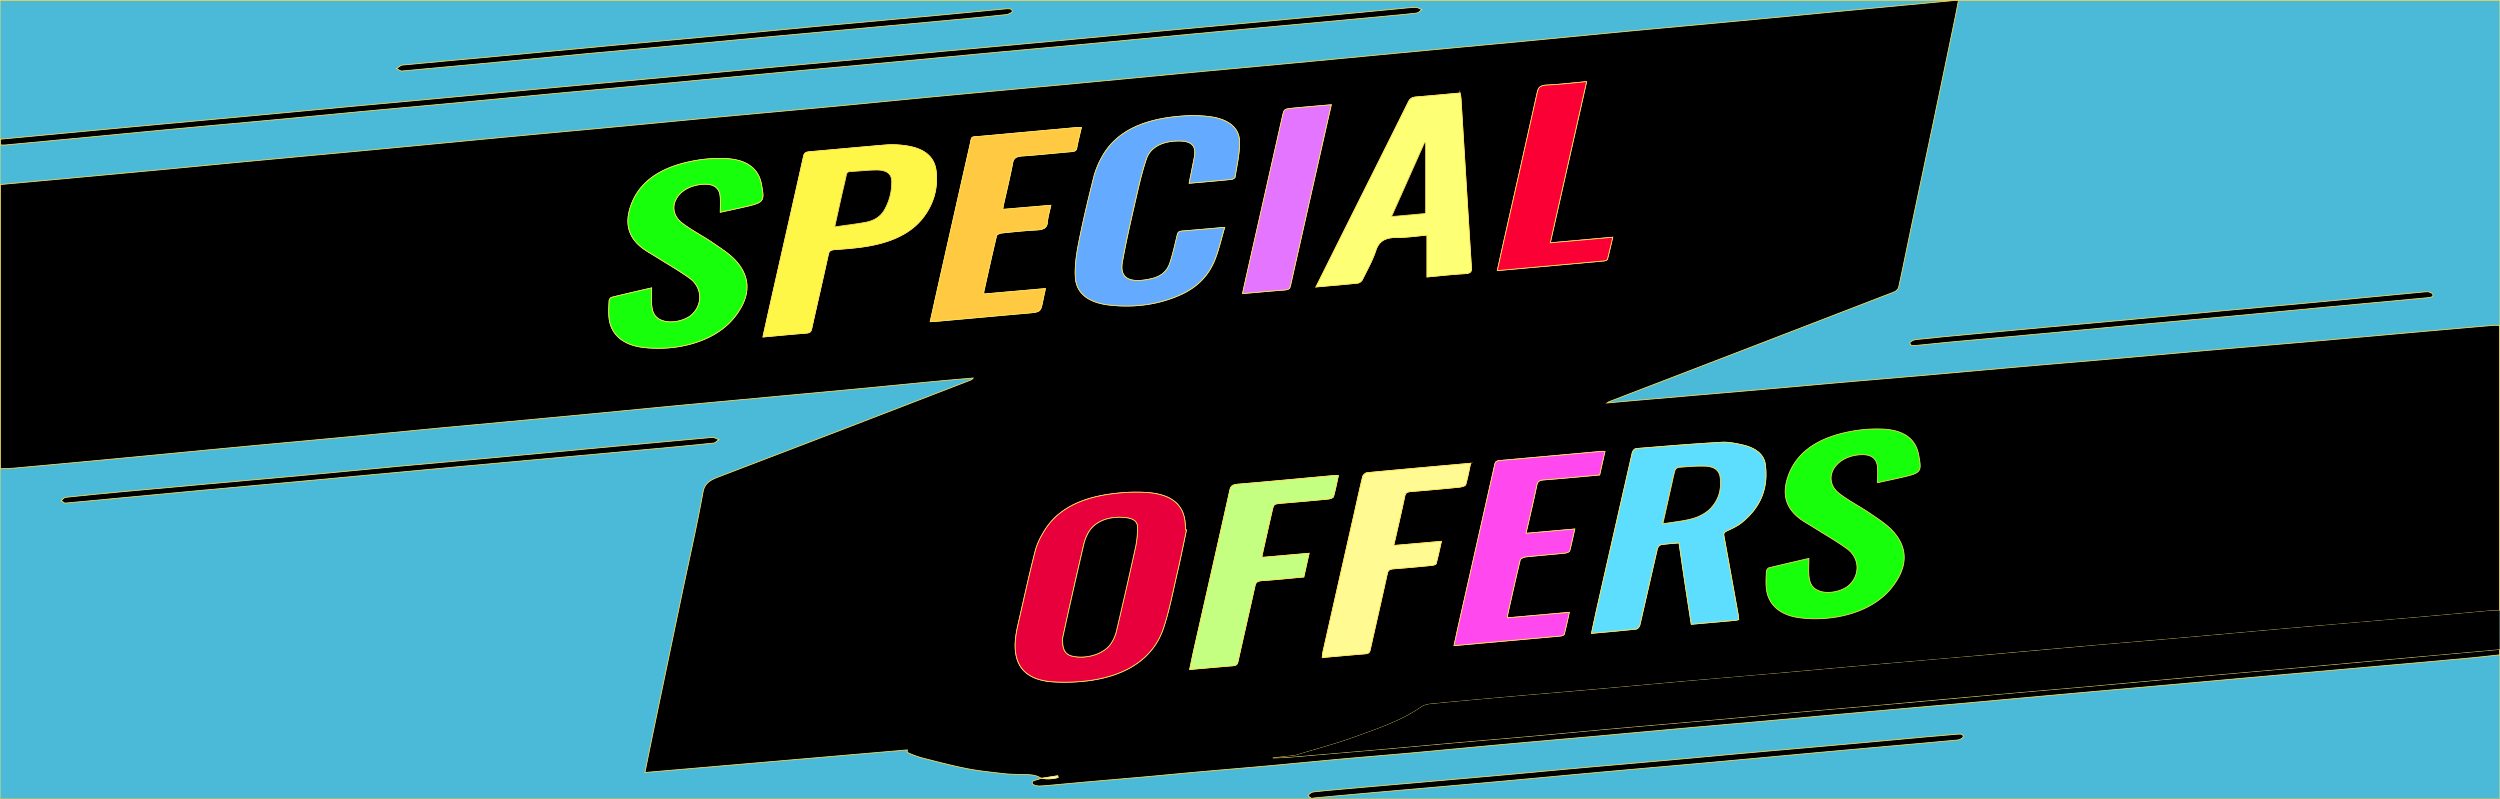 <svg xmlns="http://www.w3.org/2000/svg" viewBox="0 0 3133.32 1001.11"><rect x="0" y="0" width="3133.32" height="1001.11" fill="#333333" stroke="none"/><defs><style>.a{fill:#4abad8;}.a,.b,.c,.d,.e,.f,.g,.h,.i,.j,.k,.l,.m,.n,.o{stroke:#ffe156;stroke-miterlimit:10;}.c{fill:#fff;}.d{fill:#5ddeff;}.e{fill:#e8003d;}.f{fill:#64aaff;}.g{fill:#fdff75;}.h{fill:#17ff0a;}.i{fill:#fff748;}.j{fill:#ffca41;}.k{fill:#ff48ed;}.l{fill:#c4ff82;}.m{fill:#fffa91;}.n{fill:#fb0035;}.o{fill:#e375ff;}</style></defs><rect class="a" y="0.5" width="3133.32" height="1000.61"/><path class="b" d="M3132.82,820.79c-14.94,1.54-29.86,3.28-44.83,4.6q-50,4.59-100.06,8.92l-138.17,12.25q-60.14,5.36-120.25,10.8-57,5.1-114.06,10.1-72.93,6.54-145.85,13.21c-37.75,3.39-75.53,6.62-113.28,10q-59.73,5.34-119.42,10.82-57,5.13-114.08,10.1-59.71,5.37-119.42,10.84c-38,3.41-76,6.64-114,10.09-40,3.63-80.06,7.51-120.11,11.14-28.94,2.62-57.94,4.92-86.88,7.53-31.24,2.82-62.43,5.91-93.67,8.73-28.66,2.6-57.37,4.93-86,7.48-22.73,2-45.42,4.27-68.15,6.29-29.17,2.59-58.36,5-87.54,7.66-14.47,1.27-28.91,2.81-43.41,3.76-3.16.22-8.51-1-9.45-2.58-2.11-3.66,2.85-4.6,6.6-5.53a29.36,29.36,0,0,0,4-1.68,47.47,47.47,0,0,0,21.29-.88c-.15-.7-.29-1.39-.43-2.09L1305,975.59c-7.75-5.62-17.69-4.59-27.18-4.91-6.4-.25-12.86-.28-19.16-1-15.65-1.86-31.49-3.35-46.76-6.36-19.29-3.82-38.19-8.81-57.08-13.64a130.13,130.13,0,0,1-17.49-6.57c-.6-.26-.08-2-.08-3.24L808.34,968.18c3.2-15.72,6.15-30.35,9.18-45q7.76-37.47,15.59-74.91,11-52.9,22.07-105.78c8.8-41.94,18.37-83.81,26-125.86,1.85-10.21,8-14.57,19.17-18.84q157.91-60.2,315.38-121.11a7.65,7.65,0,0,0,4-2.9c-15.16,1.31-30.33,2.55-45.47,4-30.23,2.86-60.42,5.89-90.65,8.76q-46.87,4.45-93.88,8.74l-135,12.52c-46,4.34-92,8.91-138,13.24q-78.31,7.37-156.66,14.55c-46.26,4.37-92.48,9-138.73,13.32-43.93,4.15-87.9,8.08-131.83,12.25-46,4.33-92,8.86-138,13.19q-66.3,6.27-132.63,12.25c-6.1.55-12.29.62-18.43.91V231.3l69-6.29q67.5-6.24,135-12.54c37.48-3.52,74.92-7.24,112.4-10.71q67.08-6.31,134.18-12.51,81-7.65,162.07-15.46,66.32-6.27,132.65-12.35,68.64-6.48,137.26-13.07c53.26-5,106.56-9.77,159.81-14.79,45.5-4.28,91-8.85,136.45-13.15Q1258,113,1336.81,105.77q68.67-6.48,137.3-13.09,66.72-6.25,133.46-12.4,69-6.5,138.07-13.13,79.09-7.46,158.22-14.83c45.76-4.33,91.48-8.88,137.24-13.21C2085.1,34.94,2129,31,2173,26.86q69-6.48,138-13.16Q2380.75,7.07,2450.52.52a26.68,26.68,0,0,1,4,.34c-1.51,7.79-2.9,15.3-4.47,22.88q-13.93,67.26-28,134.49c-8.74,41.77-17.64,83.52-26.4,125.28-5.36,25.55-10.48,51.14-16.07,76.66-.48,2.16-3.19,4.8-5.85,5.83q-178.35,68.88-356.9,137.38a21.6,21.6,0,0,0-2.71,1.68c15.79-1.41,30.37-2.72,45-4Q2117.74,496,2176.37,491q60.95-5.33,121.84-10.84c38.82-3.4,77.67-6.62,116.49-10,40.62-3.55,81.21-7.29,121.83-10.84,39.07-3.41,78.18-6.63,117.25-10.06,40.36-3.53,80.69-7.27,121.06-10.8,39.07-3.42,78.18-6.65,117.26-10.06Q2953,423.06,3014,417.52q55.11-4.89,110.24-9.69c2.82-.24,5.71,0,8.57,0V765.25c-4.17.13-8.36.09-12.49.46-29,2.57-57.94,5.29-86.93,7.82q-75.72,6.59-151.46,13c-47.89,4.18-95.74,8.57-143.62,12.78-40.38,3.55-80.79,6.89-121.17,10.42q-71.82,6.33-143.62,12.77-60.55,5.29-121.15,10.45c-38.82,3.42-77.61,7-116.43,10.41q-60.94,5.32-121.89,10.52c-38.54,3.4-77,7-115.59,10.39-32.07,2.83-64.17,5.45-96.23,8.27-34.11,3.06-68.24,5.91-102.27,9.3-6.48.65-13,.54-19.16,4.78-24.45,17-54.9,27.24-84.64,37.9-22.85,8.17-46.89,14.54-70.41,21.7a21,21,0,0,1-3.71.8q-13.42,1.53-26.85,2.92c15.37-.3,30.55-1.7,45.74-3.06q47.7-4.12,95.4-8.19c29.72-2.61,59.42-5.4,89.15-8,31.54-2.78,63.1-5.37,94.63-8.19,37.48-3.35,74.92-6.93,112.4-10.27,40.61-3.61,81.26-7,121.87-10.61,37-3.3,73.91-6.87,110.88-10.17,32.07-2.88,64.18-5.48,96.25-8.35q69.47-6.12,138.88-12.58c40.36-3.6,80.74-7,121.09-10.61q69.84-6.24,139.63-12.67c40.1-3.6,80.24-7,120.34-10.56q69-6.21,138-12.58,56.64-5.15,113.31-10.15ZM2179.19,776.6c-.15-2-.37-4.05-.66-6-6-33.13-11.86-66.25-18-99.36-.6-3.24.94-4.59,4.56-6.27,6.18-2.79,12.56-5.79,17.43-9.69,26.08-20.82,33.69-46.11,29.92-73.48-1.69-12.24-12.2-20.43-28-24-8.63-2-18-4-26.75-3.45-35.84,2-71.59,5-107.32,7.9-1.91.48-3.57,2.26-4.51,4.84q-22.78,99.38-45.2,198.8c-2,9-3.92,18.1-6,27.92,19.56-1.79,37.91-3.35,56.16-5.37,1.9-.51,3.54-2.34,4.44-4.94,7.44-32,14.58-64,22-96,.42-1.8,2.62-4.45,4.58-4.79,7-1.18,14.33-1.53,22.54-2.29,2.54,17.28,5,34.11,7.5,50.94s5.21,33.95,7.85,51.08c19.33-1.72,37.44-3.33,55.55-5C2176.31,777.32,2177.3,777,2179.19,776.6ZM1487,664.19l-1.15-.17c-.24-3.66-.29-7.34-.76-11-2.74-21.31-17.64-33.23-46.36-35.64a208.4,208.4,0,0,0-35.06.46c-42,3.66-75.73,17-94.25,46.64-5.22,8.34-9.65,17.25-12,26.25-7.48,29.22-13.83,58.6-20.58,87.91-3.3,14.31-6.33,28.58-3.25,43.21,4.1,19.42,18.83,30.61,45.14,32.67a236.65,236.65,0,0,0,31.17,0c56.64-3.54,95-26.85,108.43-67.65,7.55-23,12-46.64,17.39-70C1479.86,699.29,1483.31,681.72,1487,664.19Zm3.36-434.5c18.26-1.63,35.8-3.06,53.28-4.88,1.67-.17,4.2-1.9,4.37-3.06,2.21-14.74,5.84-29.53,5.52-44.27-.39-17.13-13.31-27.69-36.07-31.07a168.08,168.08,0,0,0-36.49-.86c-45.79,3.37-81.67,18.08-99.81,51.14A106.73,106.73,0,0,0,1371,221.57c-6.79,27-13.27,54-18.68,81.12-2.92,14.63-5.28,29.57-4.54,44.3,1,20.6,16.32,32.54,43.71,35.46,31.41,3.34,61.47-.91,88.7-13.27,22.46-10.19,35.58-26,42.73-44.28,5-12.83,7.91-26,12-39.92-19.2,1.68-36.24,3.23-53.3,4.59-4.23.34-5.39,1.9-6.08,4.81-2.78,11.79-5.43,23.62-9.23,35.2-2.93,9-9.67,16.51-22.28,19.52-25.27,6-41.25,1.79-37.35-20.42,4.57-26,10.61-51.92,16.54-77.82,4-17.29,7.78-34.7,13.58-51.69,5.3-15.52,21.32-23,42.77-22.48,11.72.32,17.82,4.77,18,13.39a35.24,35.24,0,0,1-.74,7.51C1494.73,208.05,1492.63,218.49,1490.39,229.69Zm159,129.94c18.49-1.62,35.57-3.06,52.56-4.82a8.8,8.8,0,0,0,5.67-4.48c5.91-12,12.61-23.85,16.67-36.19,3.67-11.14,10.59-16.62,26.67-16.52,12,.1,24-1.79,37.54-2.92v52.4c16.63-1.53,31.81-3.25,47.07-4.12,7.22-.4,9-2.14,8.63-7.35-4.54-70.88-8.78-141.77-13.14-212.66a55.24,55.24,0,0,0-1.17-6.38c-18.63,1.68-36.43,3.41-54.28,4.82-5.61.45-8.35,2.13-10.35,6.13-25.61,51.69-51.53,103.29-77.35,154.92-12.65,25.37-25.29,50.72-38.5,77.16Zm-832.66,1.24c-16.88,3.92-33.52,7.66-50,11.79-1.64.41-3.21,2.91-3.28,4.48-.34,7.34-.86,14.71,0,22,2.37,19.9,17.3,33,41.89,36.14,40.27,5.11,89.58-5.47,115.21-37.72,18.14-22.84,22.8-47.16,1.74-70.59-7.65-8.51-18.67-15.49-28.93-22.55-12.42-8.53-26.66-15.69-38.33-24.7-21-16.2-8.62-43.58,20.91-48.21,16.61-2.58,25.8,2.39,26.77,14.91.48,6.32.08,12.68.08,19.6,9-2,17.7-3.85,26.36-5.79,29.06-6.55,29.33-6.89,25.15-29.33-3.87-20.78-20-31.76-48.15-32.23a174.61,174.61,0,0,0-27.21,1.45c-44.64,6.34-76.45,23.86-88.28,57.72-7.56,21.65-4.47,41.51,20.27,57,4.58,2.86,9.31,5.62,13.87,8.49,13.31,8.39,27.23,16.32,39.67,25.37,16,11.66,16.61,33,2.54,45.8-7.67,6.94-22.94,10.79-33.93,8.17-12.18-2.92-15.23-10.72-16.16-18.78C816.06,376.64,816.73,369.28,816.73,360.87Zm139.44,61.5c19.09-1.73,36.62-3.49,54.2-4.83,5.09-.38,6.19-2.15,6.92-5.44,6.92-31.24,14.18-62.45,21-93.69.83-3.8,2.88-5.2,7.75-5.56,9.86-.7,19.73-1.53,29.5-2.63,34.46-4.09,63.9-14.52,81.75-38,13.55-17.82,18.28-37.37,16-57.63-2.11-19.06-16.23-29.71-41.94-32.42a112.53,112.53,0,0,0-21-.49c-31.86,2.63-63.65,5.72-95.49,8.45-5,.42-6.83,1.73-7.68,5.52C993.93,255.1,980.39,314.49,967,373.9c-3.54,15.76-7,31.53-10.79,48.47Zm399.14-262.61c-2.34,0-3.6-.1-4.83,0l-119.54,10.91c-15.21,1.39-12.48-1-15.2,11q-20,88.26-39.84,176.62c-3.33,14.77-6.6,29.56-10,44.94,3.74-.23,6.54-.35,9.32-.6,37-3.32,74-6.76,111-10,17.89-1.53,17.9-1.37,20.64-14.89,1.06-5.19,2.21-10.36,3.42-16l-77.1,6.83a13.13,13.13,0,0,1-.15-2.87c5.23-23.43,10.4-46.87,16-70.25.34-1.41,4.13-3.14,6.56-3.39,14.45-1.53,28.94-3,43.49-3.79,8.43-.48,13-2.38,13.58-9.19.61-7.15,2.78-14.22,4.36-21.73l-60.17,5.16c.16-1.72.38-3.42.67-5.1,4-17.71,8.33-35.39,11.7-53.16,1.15-6.12,4.37-8.22,12.5-8.79,20.5-1.41,40.9-3.64,61.36-5.37,4-.34,5.84-1.19,6.43-4.38C1351.06,177.18,1353.22,168.83,1355.31,159.76Zm557.28,508.69c4.73-20.85,9.5-40.78,13.61-60.79,1-4.7,3.72-5.81,9.48-6.27,23-1.82,46-4,69.21-6.13l6.59-29.52c-2.1,0-3.12-.09-4.11,0l-127.31,11.42c-4.54.39-5.9,1.91-6.62,5.08q-22.37,99.69-45,199.35c-2,9-3.91,18.07-6,27.56,45.25-4,89.21-7.95,133.15-12,1.79-.15,4.65-1.19,4.9-2.13,2.34-9,4.24-18,6.38-27.55l-77.48,6.89a17.37,17.37,0,0,1,0-3.06c5.2-23.22,10.33-46.47,15.94-69.65.38-1.53,4.38-3.44,7-3.72,16.5-1.79,33.1-3.06,49.62-4.77,2-.22,5.07-1.64,5.39-2.83,2.38-8.81,4.18-17.7,6.33-27.28Zm-330.86,30.17a25.57,25.57,0,0,1,.21-3.28c4.14-18.48,8.27-37,12.51-55.41,2-8.59,2.09-8.47,13.8-9.43q28.37-2.36,56.68-5.1c2.34-.23,6-1.66,6.36-2.95,2.42-8.63,4.11-17.37,6.15-26.54-2,0-3.29-.09-4.51,0-40.36,3.69-80.69,7.56-121.09,10.93-7.13.59-9.32,2.43-10.45,7.5-14.65,65.91-29.67,131.79-44.56,197.67-2,8.85-3.79,17.71-5.79,27.08,19-1.66,36.5-3.28,54.09-4.69,4.57-.37,5.77-2,6.46-5.16,7-31.62,14.33-63.21,21.29-94.9.93-4.24,2.65-6.21,9-6.63,17.35-1.16,34.61-3.06,52.22-4.59l6.63-29.63Zm261.45-118c-44.34,4-87,7.74-129.67,11.81-2.17.22-5.11,3-5.57,4.84-3.74,15-6.94,30.06-10.35,45.11q-19.9,88-39.79,176a41.49,41.49,0,0,0-.49,5.71c18.66-1.64,36.24-3.28,53.85-4.67,4.82-.37,5.58-2.36,6.24-5.33,7.08-31.82,14.47-63.6,21.4-95.44.9-4.13,3.11-5.4,8.37-5.8,15.82-1.18,31.6-2.68,47.37-4.21,2-.2,5.18-1.19,5.44-2.17,2.45-9.18,4.39-18.37,6.58-28l-59.74,5.22c4.84-21.43,9.65-41.7,13.9-62.1.81-3.89,2.83-5.12,7.7-5.53q30.32-2.51,60.55-5.48c2.91-.29,7.6-1.53,8-3.06,2.54-8.57,4.11-17.34,6.18-26.89Zm145.39-478.34c-17.42,1.61-33.35,3.63-49.39,4.32-8.72.38-11,3-12.33,8.75-14.2,64-28.74,128-43.16,192-2.34,10.36-4.59,20.74-7,31.76,45.47-4.09,89.68-8,133.86-12.11,1.51-.13,3.9-1.11,4.12-2,2.36-9,4.36-18,6.61-27.64l-78.27,7ZM1557.3,367.94c18.81-1.65,36.12-3.24,53.47-4.59,4.45-.35,5.82-1.87,6.54-5.08q19.92-89.17,40.21-178.31c3.61-15.93,7.19-31.88,11-48.61-16.36,1.44-31.83,2.71-47.26,4.19-12,1.15-11.84,1.3-13.81,10.06q-20,88.85-40.09,177.72C1564,337.88,1560.73,352.5,1557.3,367.94Z"/><path d="M3132.82,813.83,3019.51,824q-69,6.24-138.05,12.58c-40.1,3.58-80.24,7-120.34,10.56q-69.82,6.25-139.63,12.68c-40.35,3.61-80.73,7-121.09,10.6Q2431,876.54,2361.52,883c-32.07,2.86-64.18,5.46-96.25,8.34-37,3.3-73.91,6.87-110.88,10.18-40.61,3.62-81.26,7-121.87,10.6-37.48,3.34-74.92,6.92-112.4,10.28-31.53,2.81-63.09,5.4-94.63,8.18-29.73,2.62-59.43,5.41-89.15,8q-47.68,4.17-95.4,8.18c-15.19,1.32-30.37,2.71-45.74,3.07q13.42-1.44,26.85-2.93a21.61,21.61,0,0,0,3.68-.87c23.52-7.16,47.56-13.53,70.41-21.71,29.74-10.71,60.19-20.87,84.64-37.89,6.11-4.24,12.68-4.14,19.16-4.78,34-3.4,68.16-6.32,102.27-9.31,32.06-2.81,64.16-5.43,96.23-8.26,38.54-3.4,77-7,115.59-10.4q60.91-5.36,121.89-10.51c38.82-3.42,77.61-7,116.43-10.41q60.55-5.29,121.15-10.45,71.82-6.32,143.62-12.77c40.38-3.54,80.79-6.87,121.17-10.42,47.88-4.21,95.73-8.61,143.62-12.79q75.71-6.6,151.46-13c29-2.52,58-5.25,86.93-7.82,4.13-.37,8.32-.32,12.49-.46Z"/><path class="b" d="M.58,174.45q79.1-7.42,158.2-14.82l132.65-12.24q70.17-6.48,140.3-13.17c36.18-3.38,72.39-6.59,108.57-10q57-5.31,114-10.71,67.43-6.31,134.92-12.43,57-5.3,114-10.72,67.47-6.3,135-12.49,69-6.42,138-13Q1244.08,58.6,1312,52.38q69-6.45,138-13,67.5-6.3,135-12.49,82.59-7.74,165.16-15.64c8-.75,16-1.73,24.06-2,2.55-.07,5.21,1.81,7.82,2.79-2.18,1.53-4.14,4-6.59,4.29-13.1,1.62-26.31,2.74-39.49,4q-48.06,4.5-96.13,8.92-54.29,5-108.57,9.92-69.8,6.53-139.56,13.19-67.08,6.29-134.19,12.39-69.4,6.47-138.79,13.08c-45,4.2-90,8.21-135,12.4q-69,6.47-138,13.09-67.47,6.28-135,12.44-70.16,6.55-140.3,13.27c-36.18,3.39-72.4,6.57-108.59,9.94-38.24,3.56-76.45,7.32-114.7,10.88-36.43,3.4-72.9,6.6-109.34,10q-57,5.31-113.92,10.83-58.52,5.56-117,11a42,42,0,0,1-6.23-.11Z"/><path class="b" d="M502.73,89.05,497,86c2.43-1.53,4.67-4.16,7.33-4.42,38.48-3.75,77-7.12,115.54-10.72q69.78-6.5,139.53-13.14,67.47-6.28,135-12.39c47.29-4.41,94.55-9,141.84-13.41,44.19-4.11,88.42-8,132.62-12.09q45.35-4.17,90.66-8.63c4-.4,8.68-.95,9.22,2.91.17,1.24-4.44,3.85-7.19,4.16-21.89,2.4-43.85,4.47-65.8,6.52q-47.67,4.45-95.35,8.76Q1032.52,39.75,964.73,46c-38,3.54-75.92,7.24-113.9,10.72-37,3.43-73.93,6.67-110.88,10.11Q670.2,73.36,600.47,80.05C568.64,83.05,536.84,85.92,502.73,89.05Z"/><path class="b" d="M3043.38,365.62c1.13.58,5.22,1.53,5.72,3.2,1.13,3.59-3.14,4-7,4.36q-62.42,5.73-124.81,11.57c-38.49,3.63-77,7.39-115.45,11q-67,6.21-134.13,12.24c-38,3.52-75.93,7.21-113.91,10.72q-55.82,5.18-111.65,10.19c-13.18,1.22-26.32,2.6-39.48,3.93-4,.42-8.76,1.09-8.91-3.06-.06-1.38,4.5-3.82,7.28-4.13,21.63-2.37,43.35-4.38,65-6.41q48-4.5,96.12-8.88,54.68-5,109.34-10c37.72-3.49,75.41-7.14,113.13-10.71,37.47-3.49,74.95-6.81,112.41-10.32q70.53-6.61,141-13.41Z"/><path class="b" d="M1643.65,1000.59c-1.09-.91-4.54-3.06-4.16-3.54a11.33,11.33,0,0,1,6.45-4.47c17.24-1.9,34.57-3.35,51.88-4.88q36-3.19,72.09-6.31,57.39-5,114.78-10.11c31-2.79,62-5.78,93-8.55,37.75-3.38,75.52-6.61,113.27-10,31.28-2.8,62.54-5.79,93.82-8.59,37.49-3.37,75-6.56,112.49-9.93q59.74-5.34,119.46-10.89l35.73-3.06c3.54-.27,8.39-.76,8,3.22-.15,1.53-4.35,3.7-7,4-53.26,4.91-106.57,9.53-159.84,14.34-48.87,4.41-97.71,9-146.58,13.44-45.5,4.12-91,8-136.56,12.11-48.86,4.42-97.69,9.06-146.56,13.45q-68.6,6.12-137.25,12.08-39.17,3.45-78.3,7.07C1647.39,1000.08,1646.37,1000.24,1643.65,1000.59Z"/><path class="b" d="M81.09,630.59l-4.42-3.2c1.89-1.4,3.59-3.84,5.72-4.07,22.42-2.45,44.89-4.59,67.38-6.7q48.06-4.47,96.17-8.77l138.88-12.52c38-3.51,76-7.31,114-10.83,45.24-4.19,90.52-8.17,135.76-12.35q70.54-6.51,141.07-13.22,58.53-5.48,117.08-10.72c2.53-.23,5.41,1.84,8.14,2.83-2.2,1.53-4.19,4.06-6.62,4.3-27.09,2.82-54.24,5.3-81.38,7.81q-48.09,4.43-96.19,8.79-68.25,6.12-136.5,12.43-96.94,9-193.87,18c-44.47,4.1-89,8-133.42,12.14q-71,6.56-141.86,13.33C101.73,628.74,92.38,629.57,81.09,630.59Z"/><path class="c" d="M1305,975.58l20.73-3.25c.14.71.28,1.39.43,2.1a47.32,47.32,0,0,1-21.29.87Z"/><path class="d" d="M2179.19,776.6c-1.89.4-2.88.72-3.89.82-18.11,1.63-36.22,3.24-55.55,5-2.64-17.12-5.3-34.08-7.85-51.07s-5-33.68-7.5-50.95c-8.21.77-15.5,1.12-22.54,2.3-2,.34-4.16,3.06-4.58,4.79-7.45,32-14.59,64-22,95.94-.9,2.61-2.54,4.44-4.44,5-18.25,2-36.6,3.58-56.16,5.37,2.12-9.83,4-18.89,6-27.92q22.5-99.49,45.2-198.8c.94-2.58,2.6-4.36,4.51-4.84,35.73-2.92,71.48-5.86,107.32-7.9,8.77-.5,18.12,1.53,26.75,3.45,15.79,3.58,26.3,11.75,28,24,3.77,27.43-3.84,52.72-29.92,73.48-4.87,3.9-11.25,6.9-17.43,9.68-3.62,1.64-5.16,3.07-4.56,6.28,6.12,33.11,12,66.23,18,99.36C2178.83,772.51,2179.05,774.55,2179.19,776.6ZM2084.1,656.52c14.06-2.37,26.64-3.44,38-6.78,8-2.36,16.14-6.86,21.22-12,11.27-11.47,14.36-25.12,12.62-39.13-1.18-9.5-7.54-14.13-20.22-14.39-10.61-.21-21.3.74-31.89,1.53-1.71.14-4,2.24-4.49,3.69-1.74,5.83-2.85,11.77-4.18,17.67C2091.63,622.91,2088.1,638.69,2084.1,656.52Z"/><path class="e" d="M1487,664.19c-3.72,17.53-7.17,35.1-11.24,52.59-5.44,23.41-9.84,47-17.39,70.05-13.38,40.79-51.79,64.1-108.43,67.64a220.59,220.59,0,0,1-31.17,0c-26.31-2-41-13.24-45.14-32.67-3.08-14.63,0-28.89,3.25-43.21,6.75-29.31,13.1-58.68,20.58-87.9,2.31-9,6.74-17.91,12-26.25,18.48-29.55,52.24-42.89,94.24-46.6a208.4,208.4,0,0,1,35.06-.46c28.72,2.41,43.62,14.33,46.36,35.64.47,3.66.52,7.34.76,11ZM1331.8,800.1c-.31,15.69,3.89,21,14.79,22.78,18.22,2.89,38.41-4.34,46.22-17a48.64,48.64,0,0,0,6.24-14.27q12.14-51.61,23.53-103.31a117.42,117.42,0,0,0,3.06-27.55c-.17-7.82-6-11.2-16.43-12.12-21.06-1.84-38.26,5.62-45.84,20.22a57.64,57.64,0,0,0-5,13.36c-5.82,24.71-11.41,49.46-17,74.21C1337.85,772.2,1334.45,788,1331.8,800.1Z"/><path class="f" d="M1490.39,229.69c2.24-11.19,4.38-21.63,6.39-32.06a35.4,35.4,0,0,0,.74-7.52c-.2-8.62-6.3-13.07-18-13.39-21.45-.57-37.47,7-42.77,22.48-5.8,17-9.62,34.4-13.58,51.69-5.93,25.9-12,51.8-16.54,77.82-3.9,22.2,12.1,26.5,37.33,20.38,12.61-3.07,19.35-10.55,22.28-19.52,3.8-11.62,6.45-23.45,9.23-35.21.69-2.9,1.85-4.47,6.08-4.8,17.06-1.38,34.1-2.93,53.3-4.59-4.06,13.77-6.95,27.09-12,39.92-7.15,18.36-20.27,34.08-42.73,44.28-27.23,12.35-57.29,16.61-88.7,13.27-27.39-2.92-42.68-14.86-43.71-35.47-.74-14.72,1.62-29.66,4.54-44.29,5.41-27.13,11.89-54.14,18.68-81.13a107,107,0,0,1,10.23-24.87c18.14-33.07,54-47.78,99.81-51.14a167.45,167.45,0,0,1,36.49.85c22.76,3.39,35.68,14,36.07,31.08.32,14.74-3.31,29.52-5.52,44.26-.17,1.15-2.7,2.88-4.37,3.06C1526.19,226.63,1508.65,228,1490.39,229.69Z"/><path class="g" d="M1649.41,359.62c13.21-26.44,25.85-51.79,38.52-77.12,25.82-51.63,51.74-103.23,77.35-154.92,2-4,4.74-5.72,10.35-6.12,17.85-1.41,35.65-3.14,54.28-4.82a55.24,55.24,0,0,1,1.17,6.38c4.36,70.89,8.6,141.77,13.14,212.66.33,5.2-1.41,6.95-8.63,7.34-15.26.88-30.44,2.62-47.07,4.12V294.69c-13.49,1.13-25.53,3.06-37.54,2.92-16.08-.11-23,5.37-26.67,16.52-4.06,12.33-10.76,24.2-16.67,36.18a8.85,8.85,0,0,1-5.67,4.49C1685,356.63,1667.9,358,1649.41,359.62Zm137.38-92V178.63l-1.28-.14-41.45,92.9Z"/><path class="h" d="M816.73,360.87c0,8.41-.66,15.75.18,23,.93,8.1,4,15.86,16.16,18.78,11,2.62,26.26-1.22,33.93-8.17,14.07-12.77,13.5-34.13-2.54-45.8-12.44-9-26.36-17-39.67-25.36-4.56-2.88-9.29-5.63-13.87-8.5-24.74-15.47-27.83-35.34-20.27-57,11.83-33.86,43.64-51.39,88.28-57.73a175.84,175.84,0,0,1,27.21-1.45c28.19.47,44.28,11.45,48.15,32.24,4.18,22.44,3.91,22.77-25.15,29.32-8.66,1.95-17.35,3.82-26.36,5.79,0-6.92.4-13.27-.08-19.59-1-12.52-10.16-17.5-26.77-14.91-29.53,4.59-41.88,32-20.91,48.2,11.67,9,25.91,16.18,38.33,24.7,10.26,7.06,21.28,14,28.93,22.55,21.06,23.44,16.4,47.76-1.74,70.6-25.63,32.25-74.94,42.86-115.21,37.71-24.59-3.06-39.52-16.22-41.89-36.14-.86-7.28-.34-14.66,0-22,.07-1.53,1.64-4.07,3.28-4.49C783.2,368.56,799.84,364.79,816.73,360.87Z"/><path class="h" d="M2267.13,699.88c0,8.4-.66,15.75.18,23,.93,8.09,4,15.85,16.16,18.78,11,2.62,26.26-1.23,33.93-8.18,14.07-12.76,13.5-34.13-2.54-45.79-12.44-9-26.36-17-39.67-25.37-4.56-2.87-9.29-5.63-13.87-8.49-24.74-15.48-27.83-35.35-20.27-57,11.83-33.86,43.64-51.38,88.28-57.72a174.54,174.54,0,0,1,27.21-1.45c28.19.47,44.28,11.44,48.15,32.23,4.18,22.44,3.91,22.78-25.15,29.33-8.66,1.94-17.35,3.81-26.36,5.78,0-6.91.4-13.27-.08-19.59-1-12.52-10.16-17.49-26.77-14.91-29.53,4.6-41.88,32-20.91,48.2,11.67,9,25.91,16.18,38.33,24.71,10.26,7.06,21.28,14,28.93,22.55,21.06,23.43,16.4,47.75-1.74,70.59-25.63,32.25-74.94,42.86-115.21,37.72-24.59-3.06-39.52-16.23-41.89-36.14-.86-7.29-.34-14.67,0-22,.07-1.53,1.64-4.07,3.28-4.48C2233.6,707.56,2250.24,703.8,2267.13,699.88Z"/><path class="i" d="M956.16,422.37c3.78-16.94,7.25-32.71,10.81-48.47,13.44-59.41,27-118.8,40.23-178.22.85-3.79,2.65-5.1,7.68-5.52,31.84-2.73,63.63-5.82,95.49-8.45a112.53,112.53,0,0,1,21,.49c25.71,2.71,39.83,13.36,41.94,32.42,2.25,20.26-2.48,39.79-16,57.63-17.85,23.45-47.29,33.89-81.75,38-9.77,1.17-19.64,1.93-29.5,2.63-4.87.36-6.92,1.76-7.75,5.56-6.85,31.24-14.11,62.45-21,93.69-.73,3.29-1.83,5.06-6.92,5.44C992.78,418.88,975.25,420.64,956.16,422.37Zm90-138c14.34-2.11,26.92-3.52,39.16-5.88,10.87-2.11,18.56-7.56,23-15.31a69.35,69.35,0,0,0,9.19-36.12c-.12-9.32-6.35-14-19-14-10.62,0-21.22,1.35-31.86,1.84-4.34.2-5.51,1.63-6.08,4.59-1.58,8.2-3.73,16.35-5.57,24.49-2.8,12.92-5.61,25.81-8.82,40.38Z"/><path class="j" d="M1355.31,159.76c-2.09,9.07-4.25,17.42-5.8,25.82-.59,3.18-2.46,4-6.43,4.38-20.46,1.73-40.86,4-61.36,5.37-8.13.57-11.35,2.68-12.5,8.79-3.37,17.77-7.75,35.45-11.7,53.16-.29,1.67-.51,3.38-.67,5.09l60.17-5.12c-1.58,7.51-3.75,14.58-4.36,21.73-.58,6.87-5.15,8.77-13.58,9.18-14.55.82-29,2.27-43.49,3.8-2.43.25-6.22,2-6.56,3.38-5.61,23.39-10.78,46.83-16,70.26a12.88,12.88,0,0,0,.15,2.86l77.1-6.82c-1.21,5.65-2.36,10.82-3.42,16-2.74,13.51-2.75,13.33-20.64,14.89-37,3.22-74,6.66-111,10-2.78.25-5.58.37-9.32.6,3.44-15.38,6.71-30.17,10-44.94q19.89-88.24,39.83-176.52c2.72-12,0-9.58,15.2-11q59.77-5.43,119.54-10.92C1351.73,159.66,1353,159.76,1355.31,159.76Z"/><path class="k" d="M1912.59,668.45l61.08-5.39c-2.15,9.58-4,18.47-6.33,27.27-.32,1.2-3.39,2.62-5.39,2.84-16.52,1.68-33.12,3.06-49.62,4.77-2.6.28-6.6,2.18-7,3.72-5.61,23.18-10.74,46.43-15.94,69.65a17.37,17.37,0,0,0,0,3.06l77.48-6.89c-2.14,9.57-4,18.6-6.38,27.55-.25.94-3.11,2-4.9,2.13-43.94,4-87.9,7.91-133.15,12,2.06-9.54,3.93-18.59,6-27.56q22.55-99.67,45-199.35c.72-3.17,2.08-4.69,6.62-5.08q63.68-5.61,127.31-11.45c1-.1,2,0,4.11,0l-6.59,29.52c-23.25,2.12-46.2,4.34-69.21,6.13-5.76.46-8.52,1.53-9.48,6.27C1922.09,627.67,1917.32,647.57,1912.59,668.45Z"/><path class="l" d="M1581.73,698.62l59-5.21-6.6,29.73c-17.61,1.62-34.87,3.49-52.22,4.59-6.37.41-8.09,2.39-9,6.63-7,31.62-14.29,63.21-21.29,94.9-.69,3.06-1.89,4.79-6.46,5.16-17.59,1.41-35.14,3.06-54.09,4.68,2-9.37,3.79-18.23,5.79-27.08,14.89-65.82,29.91-131.76,44.56-197.67,1.13-5.06,3.32-6.9,10.45-7.5,40.4-3.37,80.73-7.24,121.09-10.93,1.22-.1,2.48,0,4.51,0-2,9.19-3.73,17.91-6.15,26.54-.37,1.29-4,2.73-6.36,3q-28.31,2.8-56.68,5.1c-11.71,1-11.83.84-13.8,9.42-4.24,18.46-8.37,36.94-12.51,55.42A25.14,25.14,0,0,0,1581.73,698.62Z"/><path class="m" d="M1843.15,580.65c-2.07,9.55-3.64,18.36-6.19,26.91-.42,1.4-5.11,2.71-8,3.06q-30.23,3.06-60.55,5.48c-4.87.41-6.89,1.64-7.7,5.52-4.25,20.41-9.06,40.75-13.9,62.1l59.74-5.22c-2.19,9.69-4.13,18.91-6.58,28-.26,1-3.46,2-5.44,2.18-15.77,1.53-31.55,3.06-47.37,4.21-5.26.4-7.47,1.67-8.37,5.8-6.93,31.84-14.32,63.61-21.4,95.44-.66,3-1.42,5-6.24,5.32-17.61,1.4-35.19,3.06-53.85,4.67a41.63,41.63,0,0,1,.49-5.71q19.85-88,39.79-176c3.41-15,6.61-30.1,10.35-45.1.46-1.87,3.4-4.6,5.57-4.84C1756.12,588.39,1798.81,584.63,1843.15,580.65Z"/><path class="n" d="M1988.54,102.31,1943,304.36l78.27-7C2019,307,2017,316.05,2014.62,325c-.22.85-2.61,1.83-4.12,2-44.18,4.06-88.39,8-133.86,12.11,2.43-11,4.68-21.43,7-31.76,14.42-64,29-128,43.16-192,1.28-5.79,3.61-8.37,12.33-8.75C1955.19,105.94,1971.12,103.92,1988.54,102.31Z"/><path class="o" d="M1557.3,367.94c3.47-15.44,6.73-30.06,10-44.68q20.06-88.86,40.09-177.72c2-8.76,1.79-8.91,13.81-10.06,15.43-1.53,30.9-2.76,47.26-4.19-3.77,16.73-7.35,32.68-11,48.61q-20.1,89.13-40.15,178.37c-.72,3.21-2.09,4.73-6.54,5.08C1593.42,364.7,1576.11,366.29,1557.3,367.94Z"/><path class="b" d="M2084.1,656.52c4-17.83,7.53-33.67,11.07-49.39,1.33-5.9,2.44-11.83,4.18-17.67a6.53,6.53,0,0,1,4.49-3.69c10.59-.82,21.28-1.77,31.89-1.53,12.68.26,19,4.89,20.22,14.39,1.74,14-1.35,27.66-12.62,39.13-5.08,5.15-13.19,9.65-21.22,12C2110.73,653.08,2098.16,654.15,2084.1,656.52Z"/><path class="b" d="M1331.8,800.1c2.65-12.09,6-27.9,9.61-43.69,5.58-24.75,11.17-49.5,17-74.2a57.72,57.72,0,0,1,5-13.37c7.58-14.6,24.78-22.05,45.84-20.22,10.43.92,16.26,4.31,16.43,12.13a117.42,117.42,0,0,1-3.06,27.55c-7.5,34.47-15.44,68.88-23.53,103.3a48.53,48.53,0,0,1-6.24,14.27c-7.81,12.66-28,19.9-46.22,17C1335.73,821.15,1331.49,815.79,1331.8,800.1Z"/><path class="b" d="M1786.79,267.58l-42.73,3.81,41.45-92.9,1.28.14Z"/><path class="b" d="M1046.18,284.37c3.21-14.57,6-27.46,8.9-40.35,1.84-8.17,4-16.32,5.57-24.49.57-3,1.74-4.41,6.08-4.59,10.64-.49,21.24-1.84,31.86-1.84,12.61,0,18.84,4.67,19,14a69.35,69.35,0,0,1-9.19,36.12c-4.46,7.77-12.15,13.21-23,15.31C1073.1,280.85,1060.52,282.26,1046.18,284.37Z"/></svg>